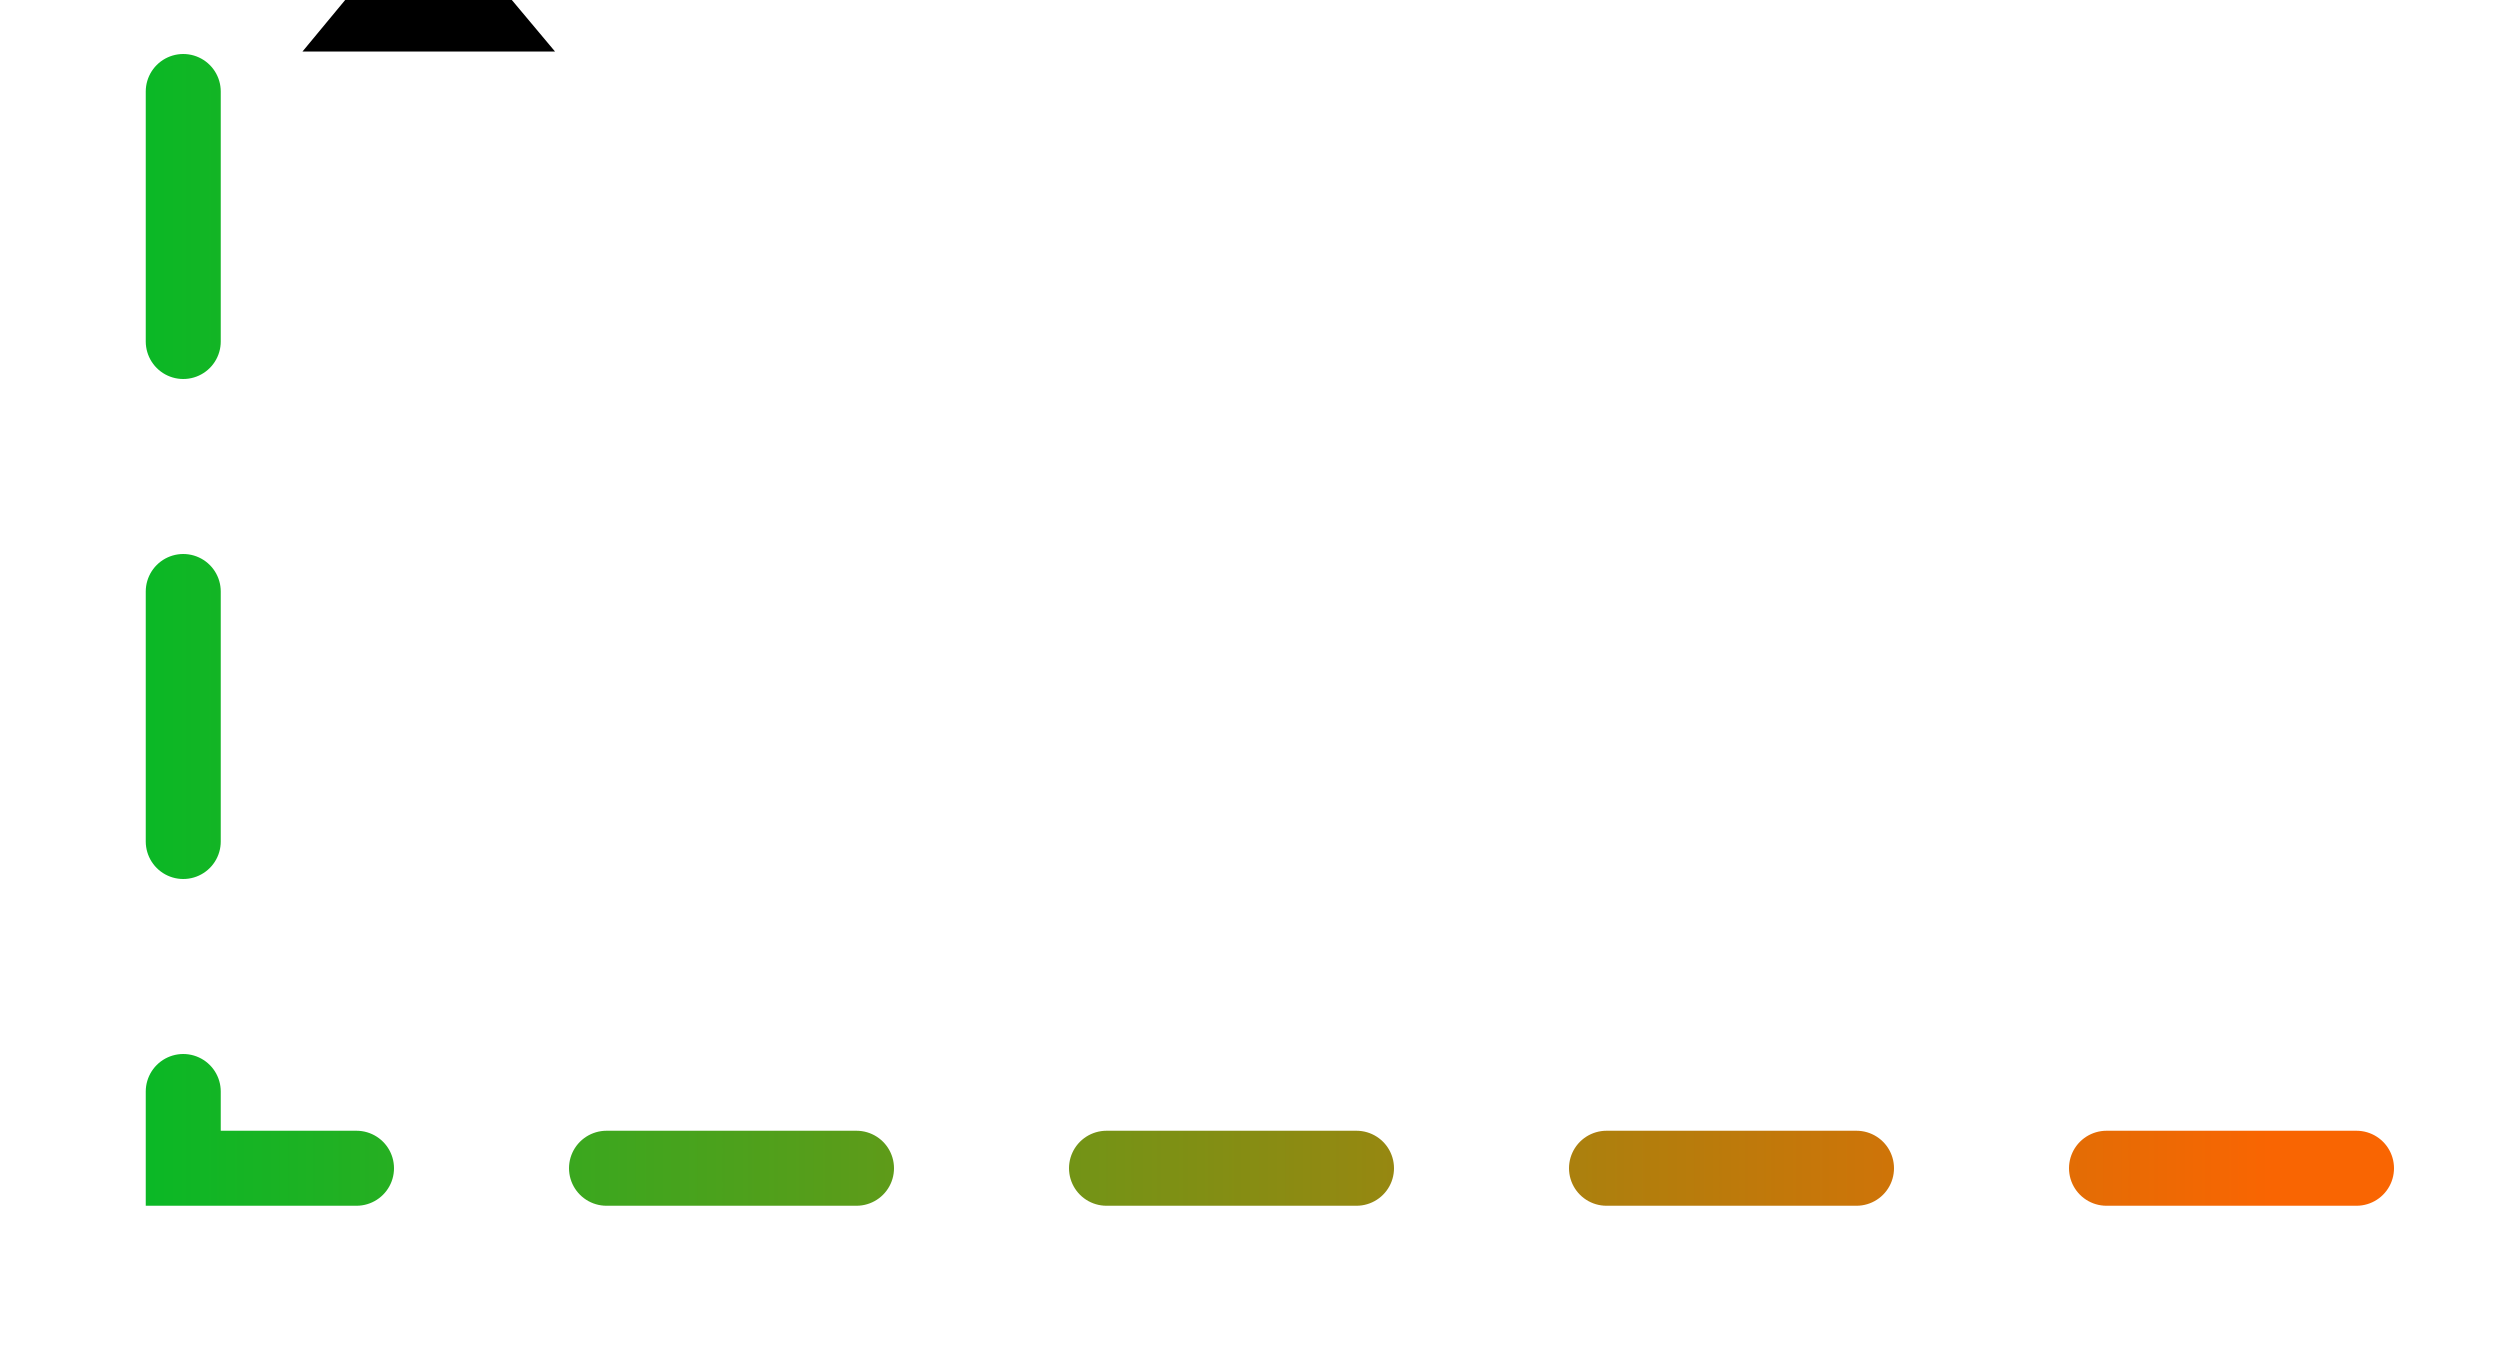 <?xml version="1.0" encoding="utf-8"?>
<svg version="1.1" id="home_battery_img" xmlns="http://www.w3.org/2000/svg" xmlns:xlink="http://www.w3.org/1999/xlink" x="0px" y="0px"
viewBox="0 0 100 54" style="enable-background:new 0 0 92 45.98;" xml:space="preserve">
<style type="text/css">
	.st0_htob {
		animation: colorchange7 4s linear infinite;
		transform: scale(2);
	}
	.st1_htob {
		fill:none;
		stroke:url(#패스_4_1_);
		stroke-linecap:round;
		stroke-width: 3px;		
		stroke-dasharray: 10;
		stroke-dashoffset: 0;
		animation:dash7 10s linear infinite;
	}
	.triangle_htob {
		transform: rotate(90deg);
		offset: path('M3.33,12.97V46.73H90.26');
		animation: moveto7 4s linear infinite;
	}
	@keyframes moveto7 {
		from {
			stroke: #02BB27;
			offset-distance: 0%;
		}
		to {
			stroke: #F96502;
			offset-distance: 100%;
		}
	}
	@keyframes colorchange7 {
		from {
			fill: #02BB27;
		}
		to {
			fill: #F96502;
		}
	}	
	@keyframes dash7 {
		to {
			stroke-dashoffset: 400;
		}
	}
</style>
<linearGradient id="패스_363_1_" gradientUnits="userSpaceOnUse" x1="111.943" y1="-129.091" x2="113.505" y2="-132.722" gradientTransform="matrix(5.053 0 0 -3.032 -379.053 -131.497)">
	<stop  offset="0" style="stop-color:#02BB27"/>
	<stop  offset="1" style="stop-color:#FFC000"/>
</linearGradient>
<linearGradient id="패스_4_1_" gradientUnits="userSpaceOnUse" x1="2.831" y1="24.748" x2="90.756" y2="24.748">
	<stop  offset="0" style="stop-color:#02BB27"/>
	<stop  offset="1" style="stop-color:#F96502"/>
</linearGradient>
<path id="패스_4" class="st1_htob" d="M94.26,46.73H7.33V2.97"/>
<g class="wrapper" style="transform: translate(10.5px, -6.5px);">
<g class="triangle_htob">
<path id="패스_363" class="st0_htob" d="M3.31,1.25L0.8,4.28h5.05L3.31,1.25z"/>
</g>
</g>
</svg>